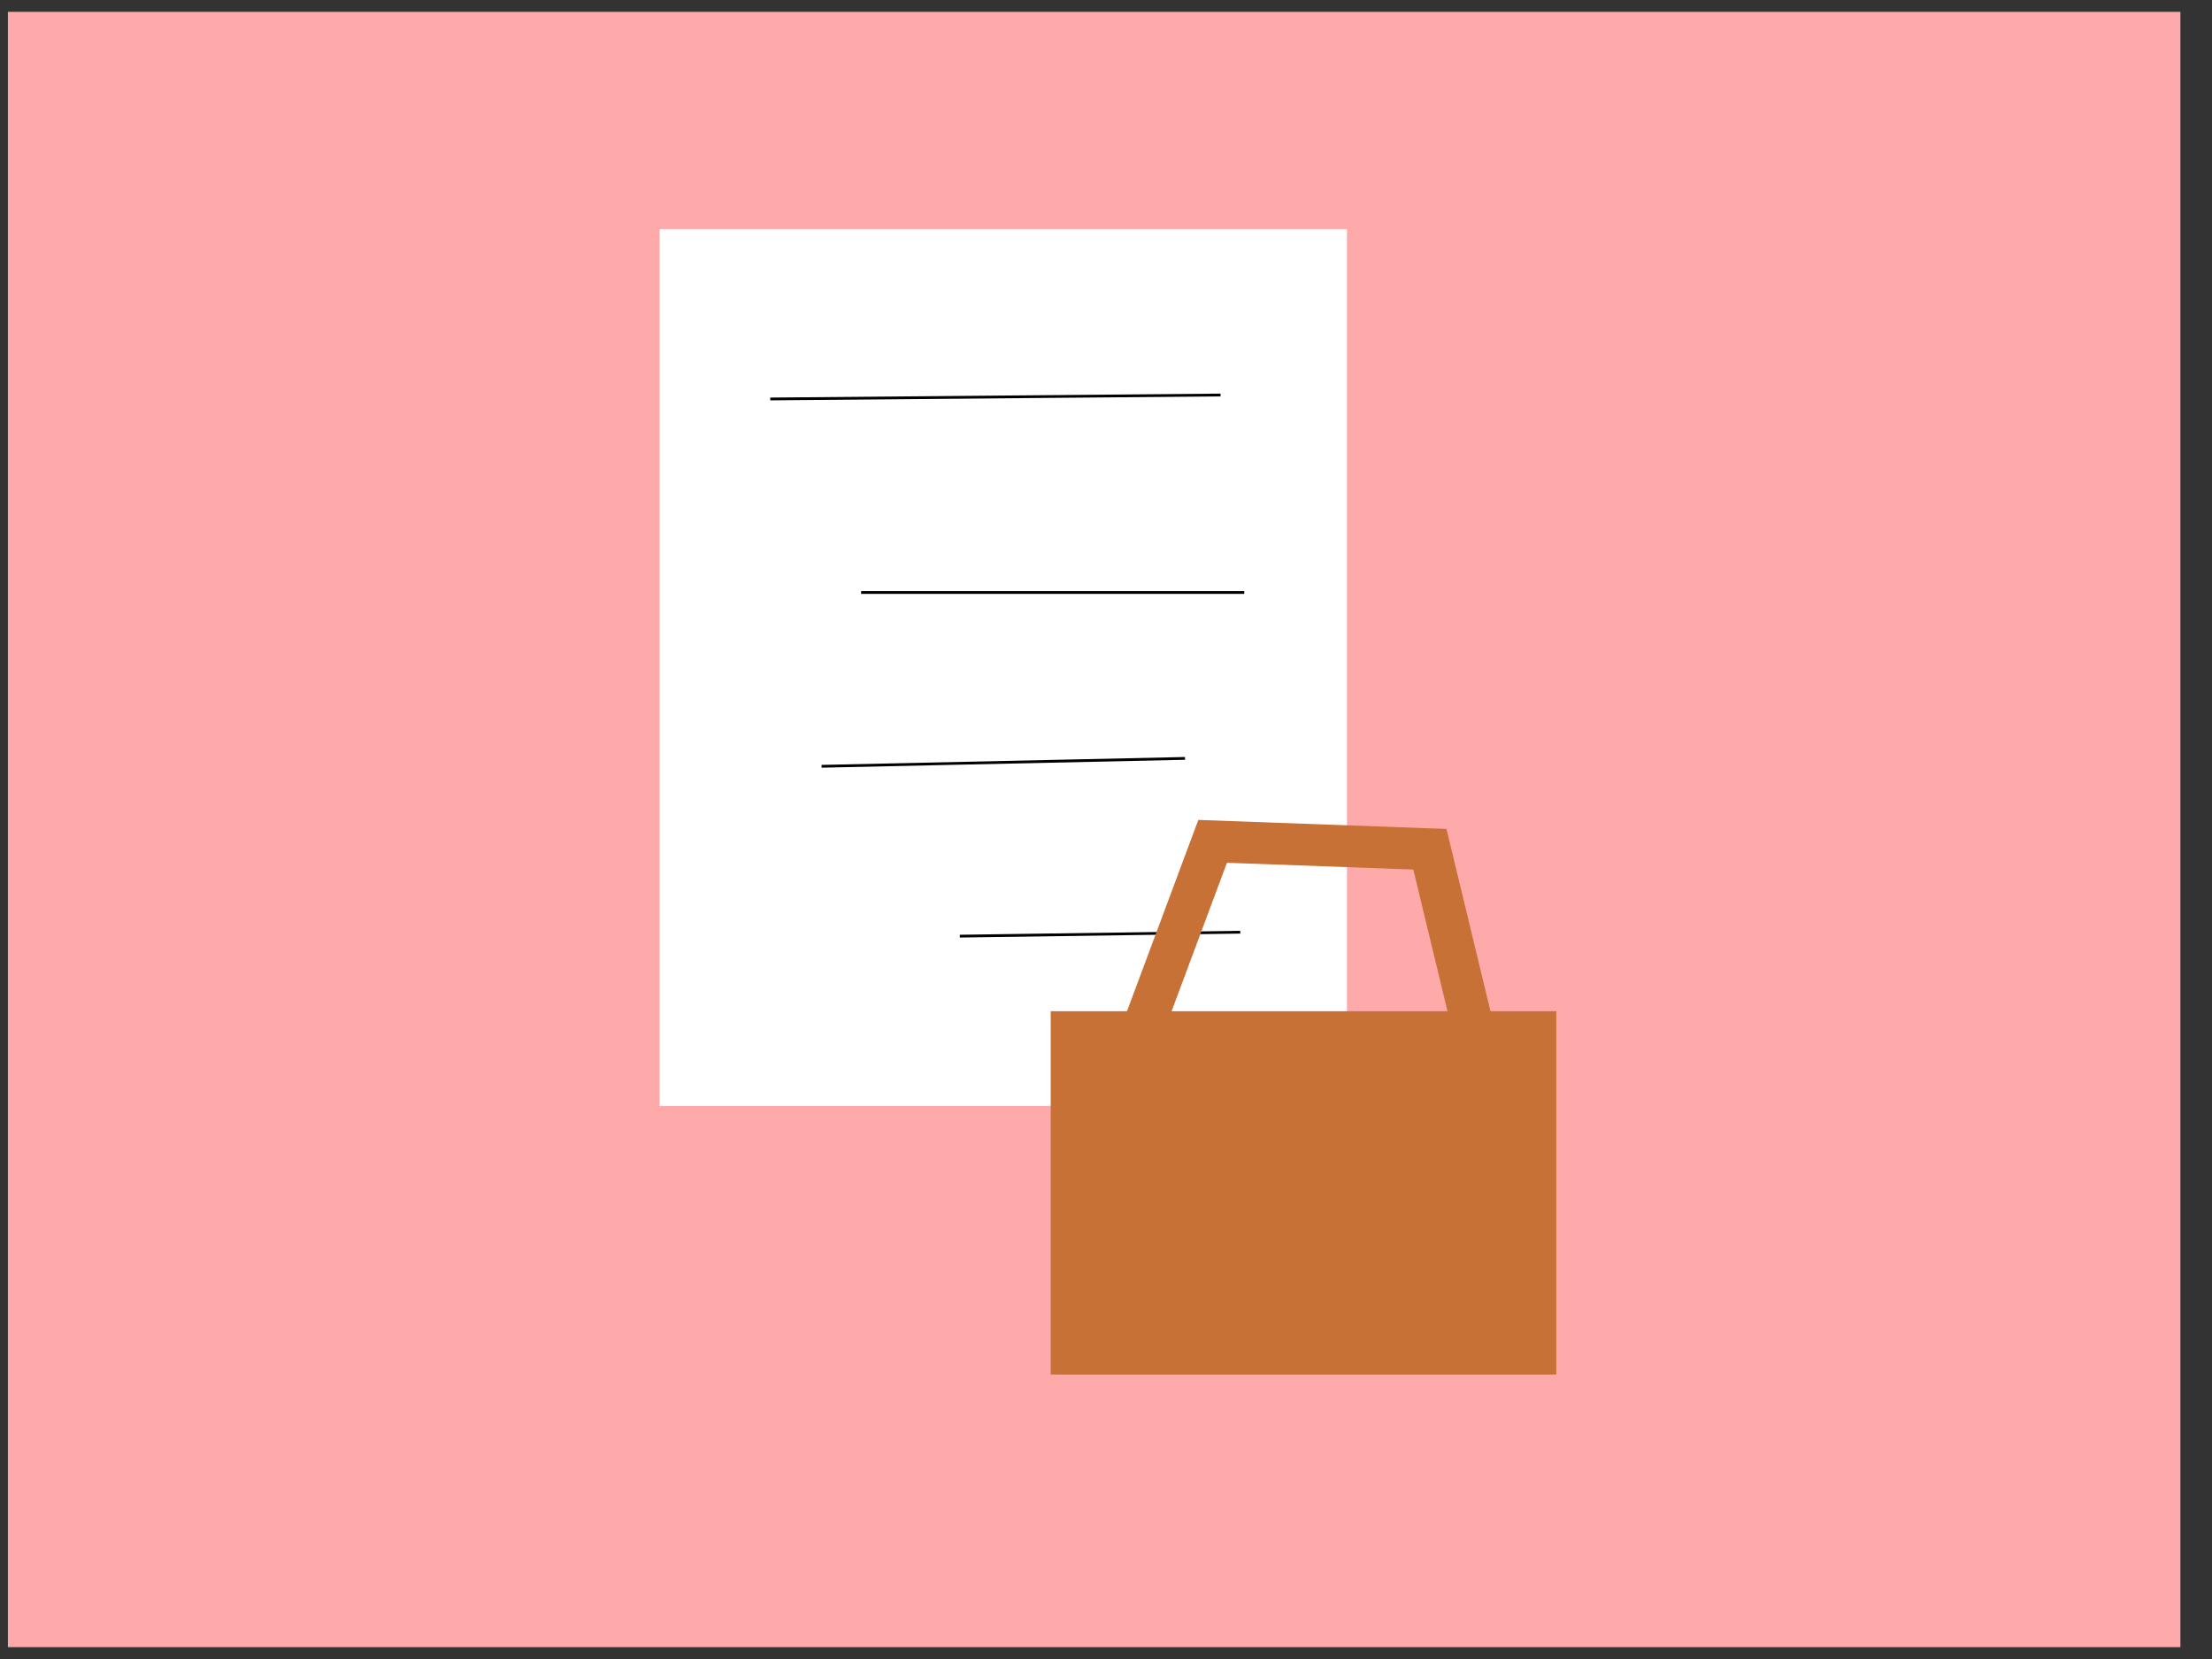 <?xml version="1.0" encoding="UTF-8" standalone="no"?>
<!-- Created with Inkscape (http://www.inkscape.org/) -->

<svg
   xmlns:dc="http://purl.org/dc/elements/1.1/"
   xmlns:cc="http://creativecommons.org/ns#"
   xmlns:rdf="http://www.w3.org/1999/02/22-rdf-syntax-ns#"
   xmlns:svg="http://www.w3.org/2000/svg"
   xmlns="http://www.w3.org/2000/svg"
   xmlns:sodipodi="http://sodipodi.sourceforge.net/DTD/sodipodi-0.dtd"
   xmlns:inkscape="http://www.inkscape.org/namespaces/inkscape"
   width="800"
   height="600"
   viewBox="0 0 211.667 158.75"
   version="1.1"
   id="svg1881"
   inkscape:version="0.92.4 (5da689c313, 2019-01-14)"
   sodipodi:docname="resume.svg">
  <rect x="0" y="0" width="211.667" height="158.75" fill="#333333" stroke="none"/>
  <defs
     id="defs1875" />
  <sodipodi:namedview
     id="base"
     pagecolor="#ffffff"
     bordercolor="#666666"
     borderopacity="1.0"
     inkscape:pageopacity="0.0"
     inkscape:pageshadow="2"
     inkscape:zoom="0.7"
     inkscape:cx="114.18093"
     inkscape:cy="416.43517"
     inkscape:document-units="mm"
     inkscape:current-layer="layer1"
     showgrid="false"
     units="px"
     inkscape:window-width="1600"
     inkscape:window-height="837"
     inkscape:window-x="-8"
     inkscape:window-y="-8"
     inkscape:window-maximized="1" />
  <g
     inkscape:label="Camada 1"
     inkscape:groupmode="layer"
     id="layer1"
     transform="translate(0,-138.25)">
    <rect
       style="opacity:1;fill:#ffaaaa;fill-opacity:1;stroke:none;stroke-width:0.55;stroke-linecap:round;stroke-miterlimit:4;stroke-dasharray:none;stroke-dashoffset:0;stroke-opacity:1;paint-order:normal"
       id="rect2428"
       width="207.887"
       height="156.482"
       x="0.756"
       y="139.384" />
    <rect
       style="opacity:1;fill:#ffffff;fill-opacity:1;stroke:none;stroke-width:0.55;stroke-linecap:round;stroke-miterlimit:4;stroke-dasharray:none;stroke-dashoffset:0;stroke-opacity:1;paint-order:normal"
       id="rect2430"
       width="65.768"
       height="83.911"
       x="63.122"
       y="160.173" />
    <rect
       style="opacity:1;fill:#c87137;fill-opacity:1;stroke:none;stroke-width:0.55;stroke-linecap:round;stroke-miterlimit:4;stroke-dasharray:none;stroke-dashoffset:0;stroke-opacity:1;paint-order:normal"
       id="rect2434"
       width="48.381"
       height="34.774"
       x="100.542"
       y="235.012" />
    <path
       style="fill:none;stroke:#000000;stroke-width:0.265px;stroke-linecap:butt;stroke-linejoin:miter;stroke-opacity:1"
       d="m 73.705,176.426 43.089,-0.378"
       id="path2438"
       inkscape:connector-curvature="0" />
    <path
       style="fill:none;stroke:#000000;stroke-width:0.265px;stroke-linecap:butt;stroke-linejoin:miter;stroke-opacity:1"
       d="M 82.399,194.946 H 119.062"
       id="path2440"
       inkscape:connector-curvature="0" />
    <path
       style="fill:none;stroke:#000000;stroke-width:0.265px;stroke-linecap:butt;stroke-linejoin:miter;stroke-opacity:1"
       d="m 78.619,211.577 34.774,-0.756"
       id="path2442"
       inkscape:connector-curvature="0" />
    <path
       style="fill:none;stroke:#000000;stroke-width:0.265px;stroke-linecap:butt;stroke-linejoin:miter;stroke-opacity:1"
       d="m 91.848,227.83 26.836,-0.378"
       id="path2444"
       inkscape:connector-curvature="0" />
    <path
       style="fill:none;stroke:#c87137;stroke-width:4;stroke-linecap:butt;stroke-linejoin:miter;stroke-opacity:1;stroke-miterlimit:4;stroke-dasharray:none"
       d="m 107.723,241.06 8.315,-22.301 20.789,0.756 5.292,21.923"
       id="path2446"
       inkscape:connector-curvature="0" />
  </g>
</svg>

